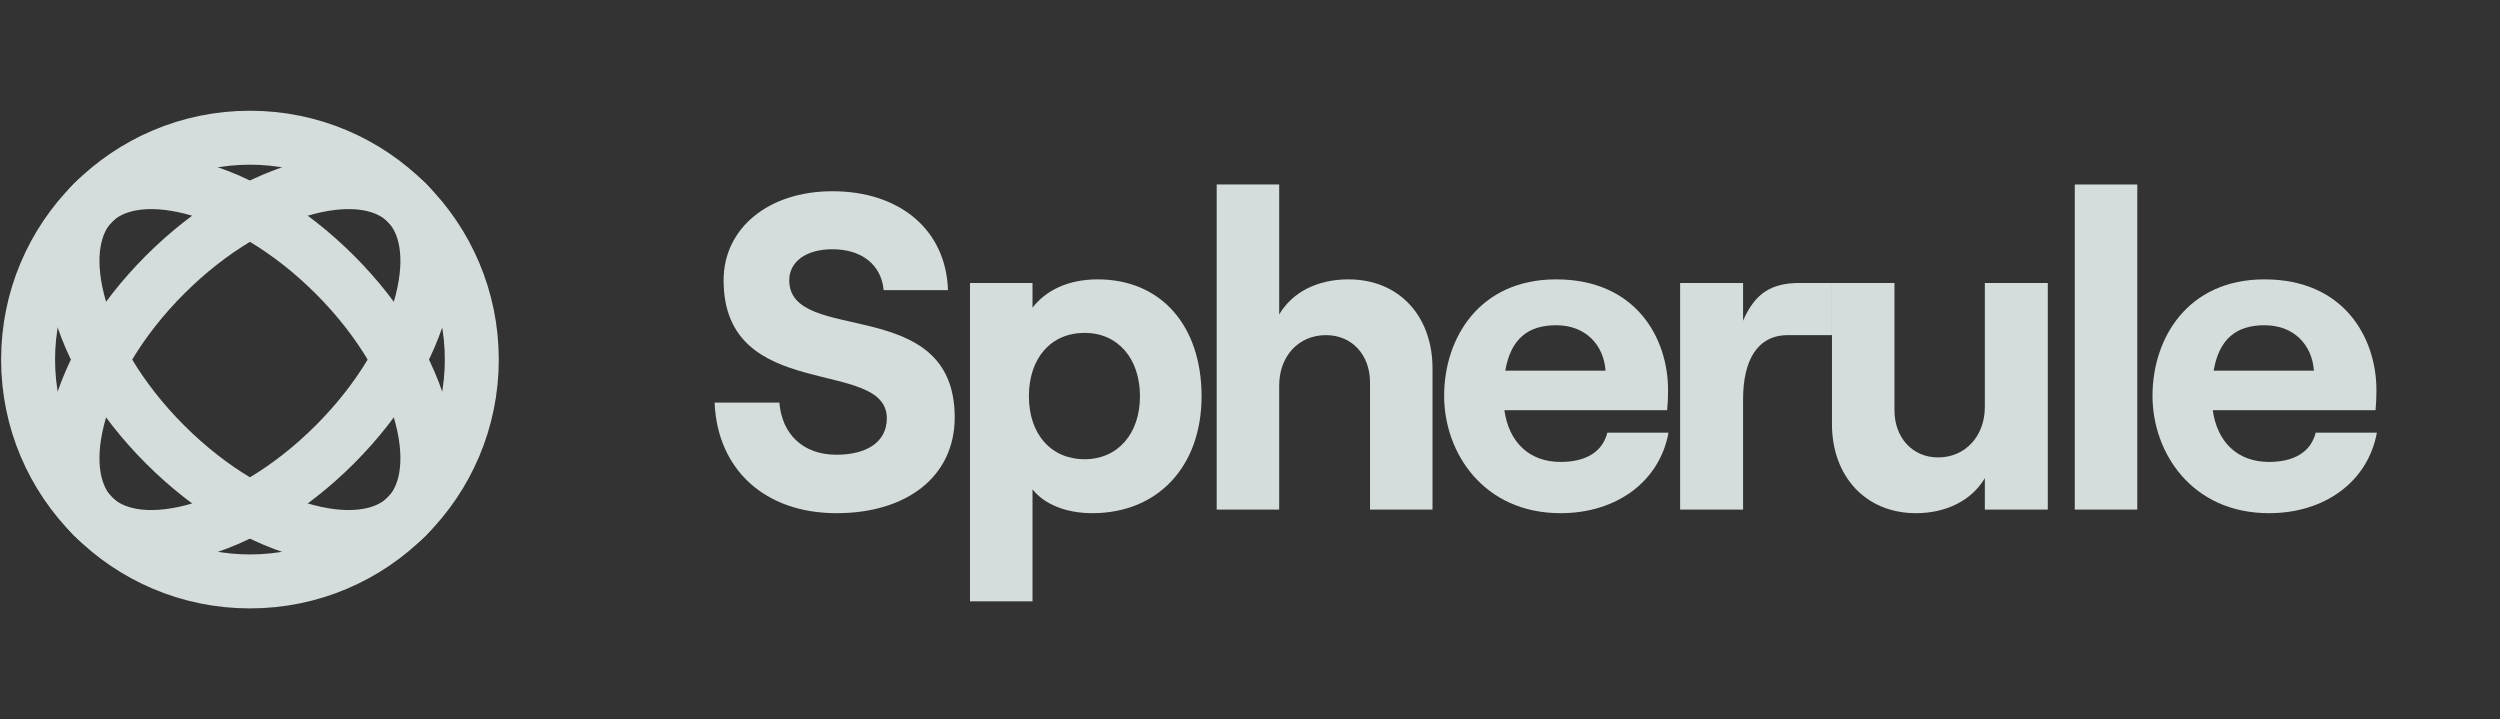 <svg width="139" height="40" viewBox="0 0 139 40" fill="none" xmlns="http://www.w3.org/2000/svg">
<rect x="0" y="0" width="139" height="40" fill="#333333" stroke="none"/>
<g opacity="0.9">
<path d="M26.232 19.992C26.232 26.805 20.709 32.327 13.897 32.327C7.084 32.327 1.562 26.805 1.562 19.992C1.562 13.18 7.084 7.657 13.897 7.657C20.709 7.657 26.232 13.18 26.232 19.992Z" stroke="#E6F0ED" stroke-width="3"/>
<path d="M18.617 24.712C16.072 27.257 13.208 28.898 10.693 29.545C8.142 30.201 6.244 29.784 5.175 28.714C4.105 27.645 3.688 25.748 4.344 23.196C4.991 20.681 6.632 17.817 9.177 15.272C11.722 12.727 14.586 11.086 17.1 10.44C19.652 9.784 21.55 10.201 22.619 11.27C23.688 12.339 24.105 14.237 23.449 16.789C22.803 19.303 21.162 22.167 18.617 24.712Z" stroke="#E6F0ED" stroke-width="3"/>
<path d="M18.617 15.272C21.162 17.817 22.802 20.681 23.449 23.196C24.105 25.747 23.688 27.645 22.619 28.714C21.549 29.784 19.652 30.201 17.1 29.544C14.586 28.898 11.722 27.257 9.177 24.712C6.631 22.167 4.991 19.303 4.344 16.789C3.688 14.237 4.105 12.339 5.174 11.27C6.244 10.201 8.141 9.784 10.693 10.44C13.207 11.086 16.072 12.727 18.617 15.272Z" stroke="#E6F0ED" stroke-width="3"/>
<path d="M46.507 28.533C50.432 28.533 53.082 26.483 53.082 23.208C53.082 16.283 43.882 19.233 43.882 15.583C43.882 14.558 44.807 13.858 46.282 13.858C47.957 13.858 49.007 14.758 49.132 16.133H52.707C52.607 12.808 50.057 10.633 46.282 10.633C42.732 10.633 40.232 12.683 40.232 15.583C40.232 22.458 49.307 19.833 49.307 23.258C49.307 24.583 48.182 25.283 46.507 25.283C44.657 25.283 43.482 24.158 43.332 22.383H39.732C39.882 26.108 42.532 28.533 46.507 28.533Z" fill="#E6F0ED"/>
<path d="M53.932 33.433H57.407V27.208C58.082 28.058 59.307 28.533 60.732 28.533C64.357 28.533 66.807 25.958 66.807 22.033C66.807 18.108 64.557 15.533 61.032 15.533C59.407 15.533 58.157 16.133 57.407 17.108V15.733H53.932V33.433ZM60.307 25.533C58.432 25.533 57.207 24.133 57.207 22.033C57.207 19.908 58.432 18.508 60.307 18.508C62.132 18.508 63.382 19.908 63.382 22.033C63.382 24.133 62.132 25.533 60.307 25.533Z" fill="#E6F0ED"/>
<path d="M67.648 28.333H71.123V21.433C71.123 19.808 72.198 18.633 73.723 18.633C75.173 18.633 76.173 19.733 76.173 21.258V28.333H79.648V20.483C79.648 17.583 77.798 15.533 74.973 15.533C73.223 15.533 71.848 16.258 71.123 17.483V10.258H67.648V28.333Z" fill="#E6F0ED"/>
<path d="M89.369 24.058C89.094 25.133 88.169 25.683 86.769 25.683C85.019 25.683 83.894 24.583 83.644 22.808H92.694C92.719 22.533 92.744 22.158 92.744 21.683C92.744 18.808 90.969 15.533 86.519 15.533C82.244 15.533 80.294 18.808 80.294 22.008C80.294 25.183 82.494 28.533 86.769 28.533C89.869 28.533 92.269 26.783 92.769 24.058H89.369ZM86.519 18.083C88.194 18.083 89.169 19.208 89.269 20.608H83.694C83.994 18.858 84.944 18.083 86.519 18.083Z" fill="#E6F0ED"/>
<path d="M101.857 18.633V15.733H100.065C98.54 15.733 97.59 16.258 96.915 17.833V15.733H93.415V28.333H96.915V22.208C96.915 20.058 97.689 18.633 99.415 18.633H101.857Z" fill="#E6F0ED"/>
<path d="M113.857 15.733H110.357V22.633C110.357 24.233 109.282 25.433 107.757 25.433C106.332 25.433 105.332 24.333 105.332 22.808V15.733H101.857V23.583C101.857 26.458 103.707 28.533 106.532 28.533C108.257 28.533 109.657 27.783 110.357 26.583V28.333H113.857V15.733Z" fill="#E6F0ED"/>
<path d="M115.358 28.333H118.833V10.258H115.358V28.333Z" fill="#E6F0ED"/>
<path d="M128.754 24.058C128.479 25.133 127.554 25.683 126.154 25.683C124.404 25.683 123.279 24.583 123.029 22.808H132.079C132.104 22.533 132.129 22.158 132.129 21.683C132.129 18.808 130.354 15.533 125.904 15.533C121.629 15.533 119.679 18.808 119.679 22.008C119.679 25.183 121.879 28.533 126.154 28.533C129.254 28.533 131.654 26.783 132.154 24.058H128.754ZM125.904 18.083C127.579 18.083 128.554 19.208 128.654 20.608H123.079C123.379 18.858 124.329 18.083 125.904 18.083Z" fill="#E6F0ED"/>
</g>
</svg>
